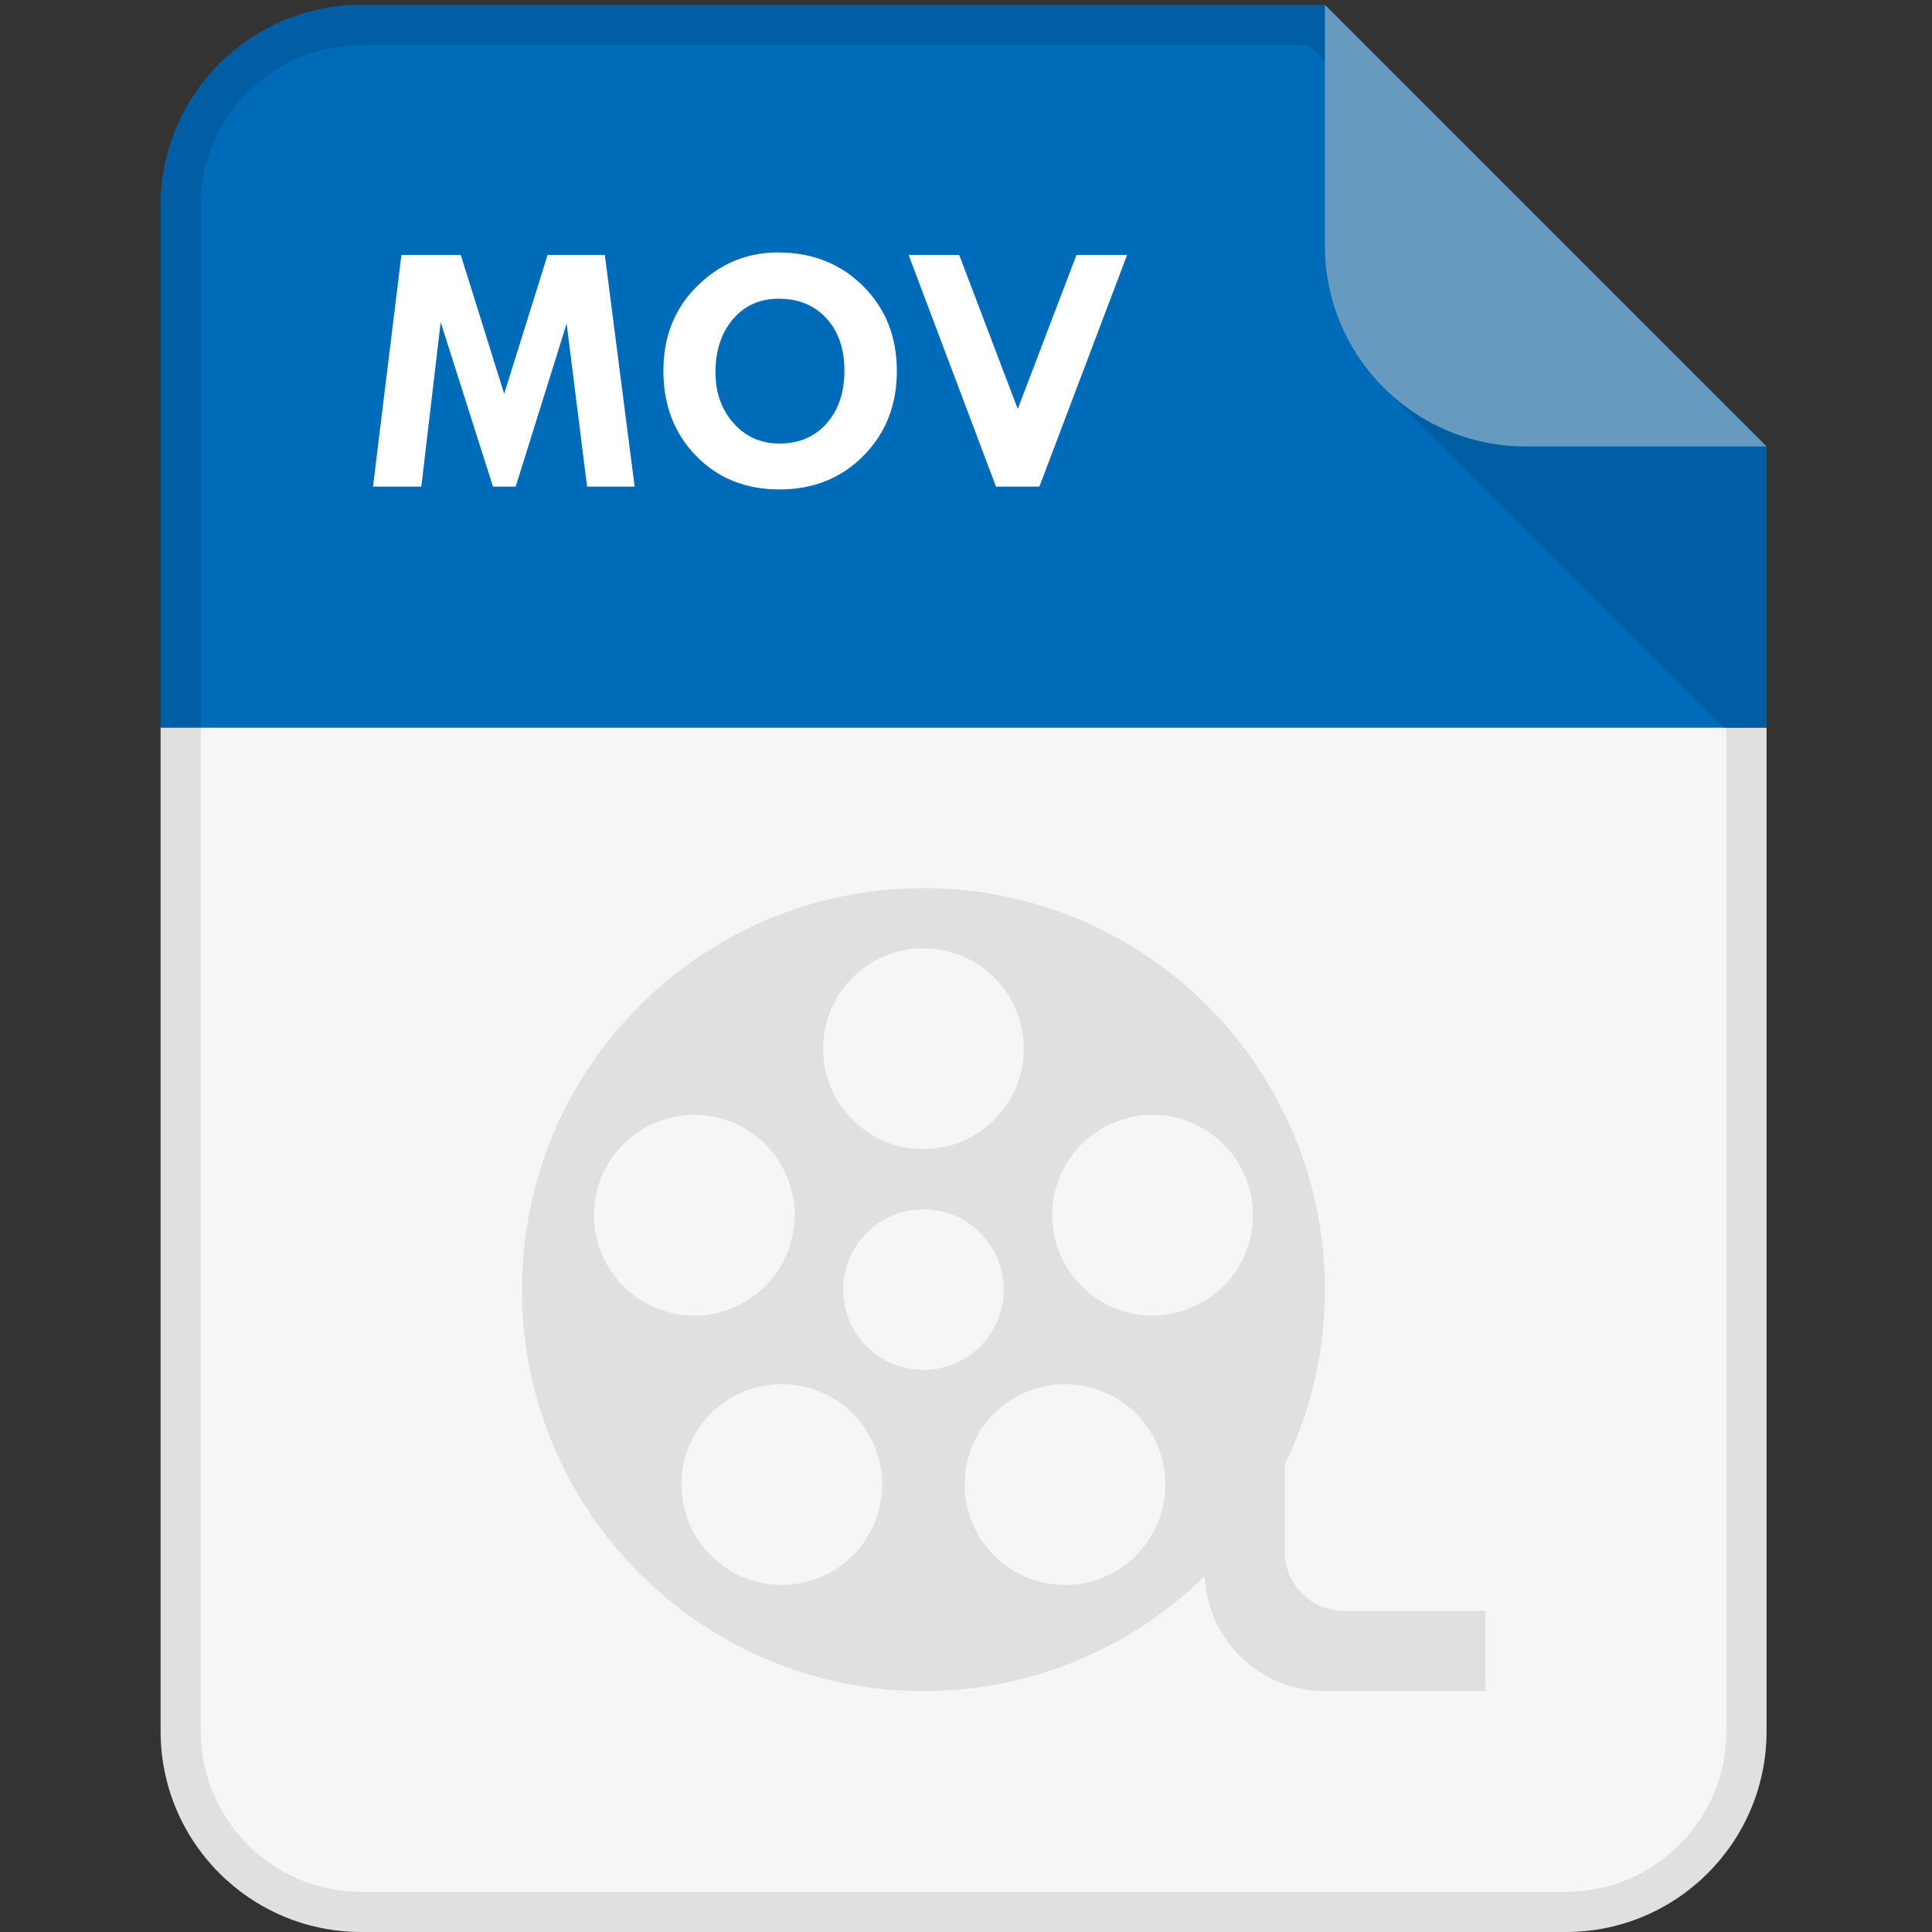 <svg height="64" viewBox="0 0 64 64" width="64" xmlns="http://www.w3.org/2000/svg" xmlns:xlink="http://www.w3.org/1999/xlink"><rect x="0" y="0" width="64" height="64" fill="#333333" stroke="none"/><clipPath id="a"><path d="m440 0h-400v300h400z"/></clipPath><clipPath id="b"><path d="m440 300h-400v180h400z"/></clipPath><clipPath id="c"><path d="m440 300h-400v180h400z"/></clipPath><clipPath id="d"><path d="m440 50c0-27.617-22.383-50-50-50h-300c-27.617 0-50 22.383-50 50v380c0 27.617 22.383 50 50 50h240l110-110z"/></clipPath><g transform="matrix(.133 0 0 -.133 0 64)"><g clip-path="url(#a)"><path d="m90 5c-24.816 0-45 20.188-45 45v380c0 24.816 20.184 45 45 45h237.93l107.07-107.07v-317.93c0-24.812-20.187-45-45-45z" fill="#f6f6f6"/><path d="m330 480h-240c-27.617 0-50-22.383-50-50v-380c0-27.617 22.383-50 50-50h300c27.617 0 50 22.383 50 50v320zm-4.141-10 104.141-104.141v-315.859c0-22.062-17.937-40-40-40h-300c-22.059 0-40 17.938-40 40v380c0 22.059 17.941 40 40 40z" fill="#e0e0e0"/></g><g clip-path="url(#b)"><path d="m90 5c-24.816 0-45 20.188-45 45v380c0 24.816 20.184 45 45 45h237.93l107.07-107.07v-317.93c0-24.812-20.187-45-45-45z" fill="#006bb8"/><path d="m330 480h-240c-27.617 0-50-22.383-50-50v-380c0-27.617 22.383-50 50-50h300c27.617 0 50 22.383 50 50v320zm-4.141-10 104.141-104.141v-315.859c0-22.062-17.937-40-40-40h-300c-22.059 0-40 17.938-40 40v380c0 22.059 17.941 40 40 40z" fill="#015ea4"/></g><g clip-path="url(#c)"><g clip-path="url(#d)"><path d="m344.355 384.973 96.79-96.789v96.789z" fill="#015ea4"/><path d="m440 370h-60c-27.617 0-50 22.383-50 50v60h110z" fill="#669ac1"/></g></g><g fill="#fff"><path d="m99.981 417.695h14.786l10.808-34.582 10.813 34.582h14.258l7.421-57.695h-11.836l-5.097 40.605-12.695-40.605h-5.645l-13.035 40.957-4.817-40.957h-12.039z"/><path d="m194.324 406.797c-4.832.098-8.726-1.582-11.687-5-2.957-3.438-4.434-7.852-4.434-13.281 0-5.118 1.504-9.375 4.524-12.735 3.015-3.379 6.824-5.058 11.421-5.058 4.836 0 8.743 1.66 11.711 4.992 2.969 3.316 4.461 7.703 4.461 13.152 0 5.371-1.453 9.668-4.375 12.93-2.918 3.242-6.785 4.922-11.621 5zm-29.09-17.93c0 8.535 2.813 15.567 8.457 21.121 5.645 5.551 12.325 8.332 20.059 8.332 8.555 0 15.637-2.793 21.23-8.379 5.594-5.578 8.399-12.636 8.399-21.152 0-8.476-2.774-15.508-8.313-21.094-5.535-5.605-12.507-8.398-20.918-8.398-8.406 0-15.332 2.781-20.757 8.348-5.442 5.57-8.157 12.648-8.157 21.222"/><path d="m226.316 417.695h12.59l14.59-38.359 14.617 38.359h12.61l-21.844-57.695h-10.805z"/></g><path d="m263.289 170.801c4.289-13.106 18.359-20.305 31.508-16.016 13.125 4.258 20.308 18.352 16.043 31.485-4.277 13.105-18.367 20.293-31.504 16.035-13.113-4.278-20.293-18.367-16.047-31.504zm-12.723-39.121c-11.152-8.125-13.64-23.75-5.515-34.934 8.113-11.172 23.738-13.641 34.922-5.523 11.148 8.113 13.632 23.75 5.523 34.929-8.125 11.153-23.75 13.633-34.93 5.528zm-41.14 0c-11.172 8.105-26.809 5.633-34.922-5.535-8.117-11.172-5.637-26.809 5.523-34.922 11.172-8.109 26.809-5.625 34.934 5.523 8.105 11.184 5.625 26.809-5.535 34.934zm-12.727 39.14c4.27 13.118-2.922 27.227-16.047 31.485-13.132 4.265-27.222-2.918-31.492-16.043-4.258-13.117 2.93-27.231 16.043-31.496 13.125-4.258 27.231 2.929 31.496 16.054zm33.301 24.18c13.809 0 25 11.191 25 25s-11.191 25-25 25-25-11.191-25-25 11.191-25 25-25zm0-55c11.047 0 20 8.953 20 20s-8.953 20-20 20-20-8.953-20-20 8.953-20 20-20zm-100 20c0 55.227 44.773 100 100 100s100-44.773 100-100-44.773-100-100-100-100 44.773-100 100" fill="#e0e0e0"/><path d="m334.707 80c-8.125 0-14.707 6.582-14.707 14.707v45.293h-20v-50c0-16.57 13.43-30 30-30h40v20z" fill="#e0e0e0"/></g></svg>